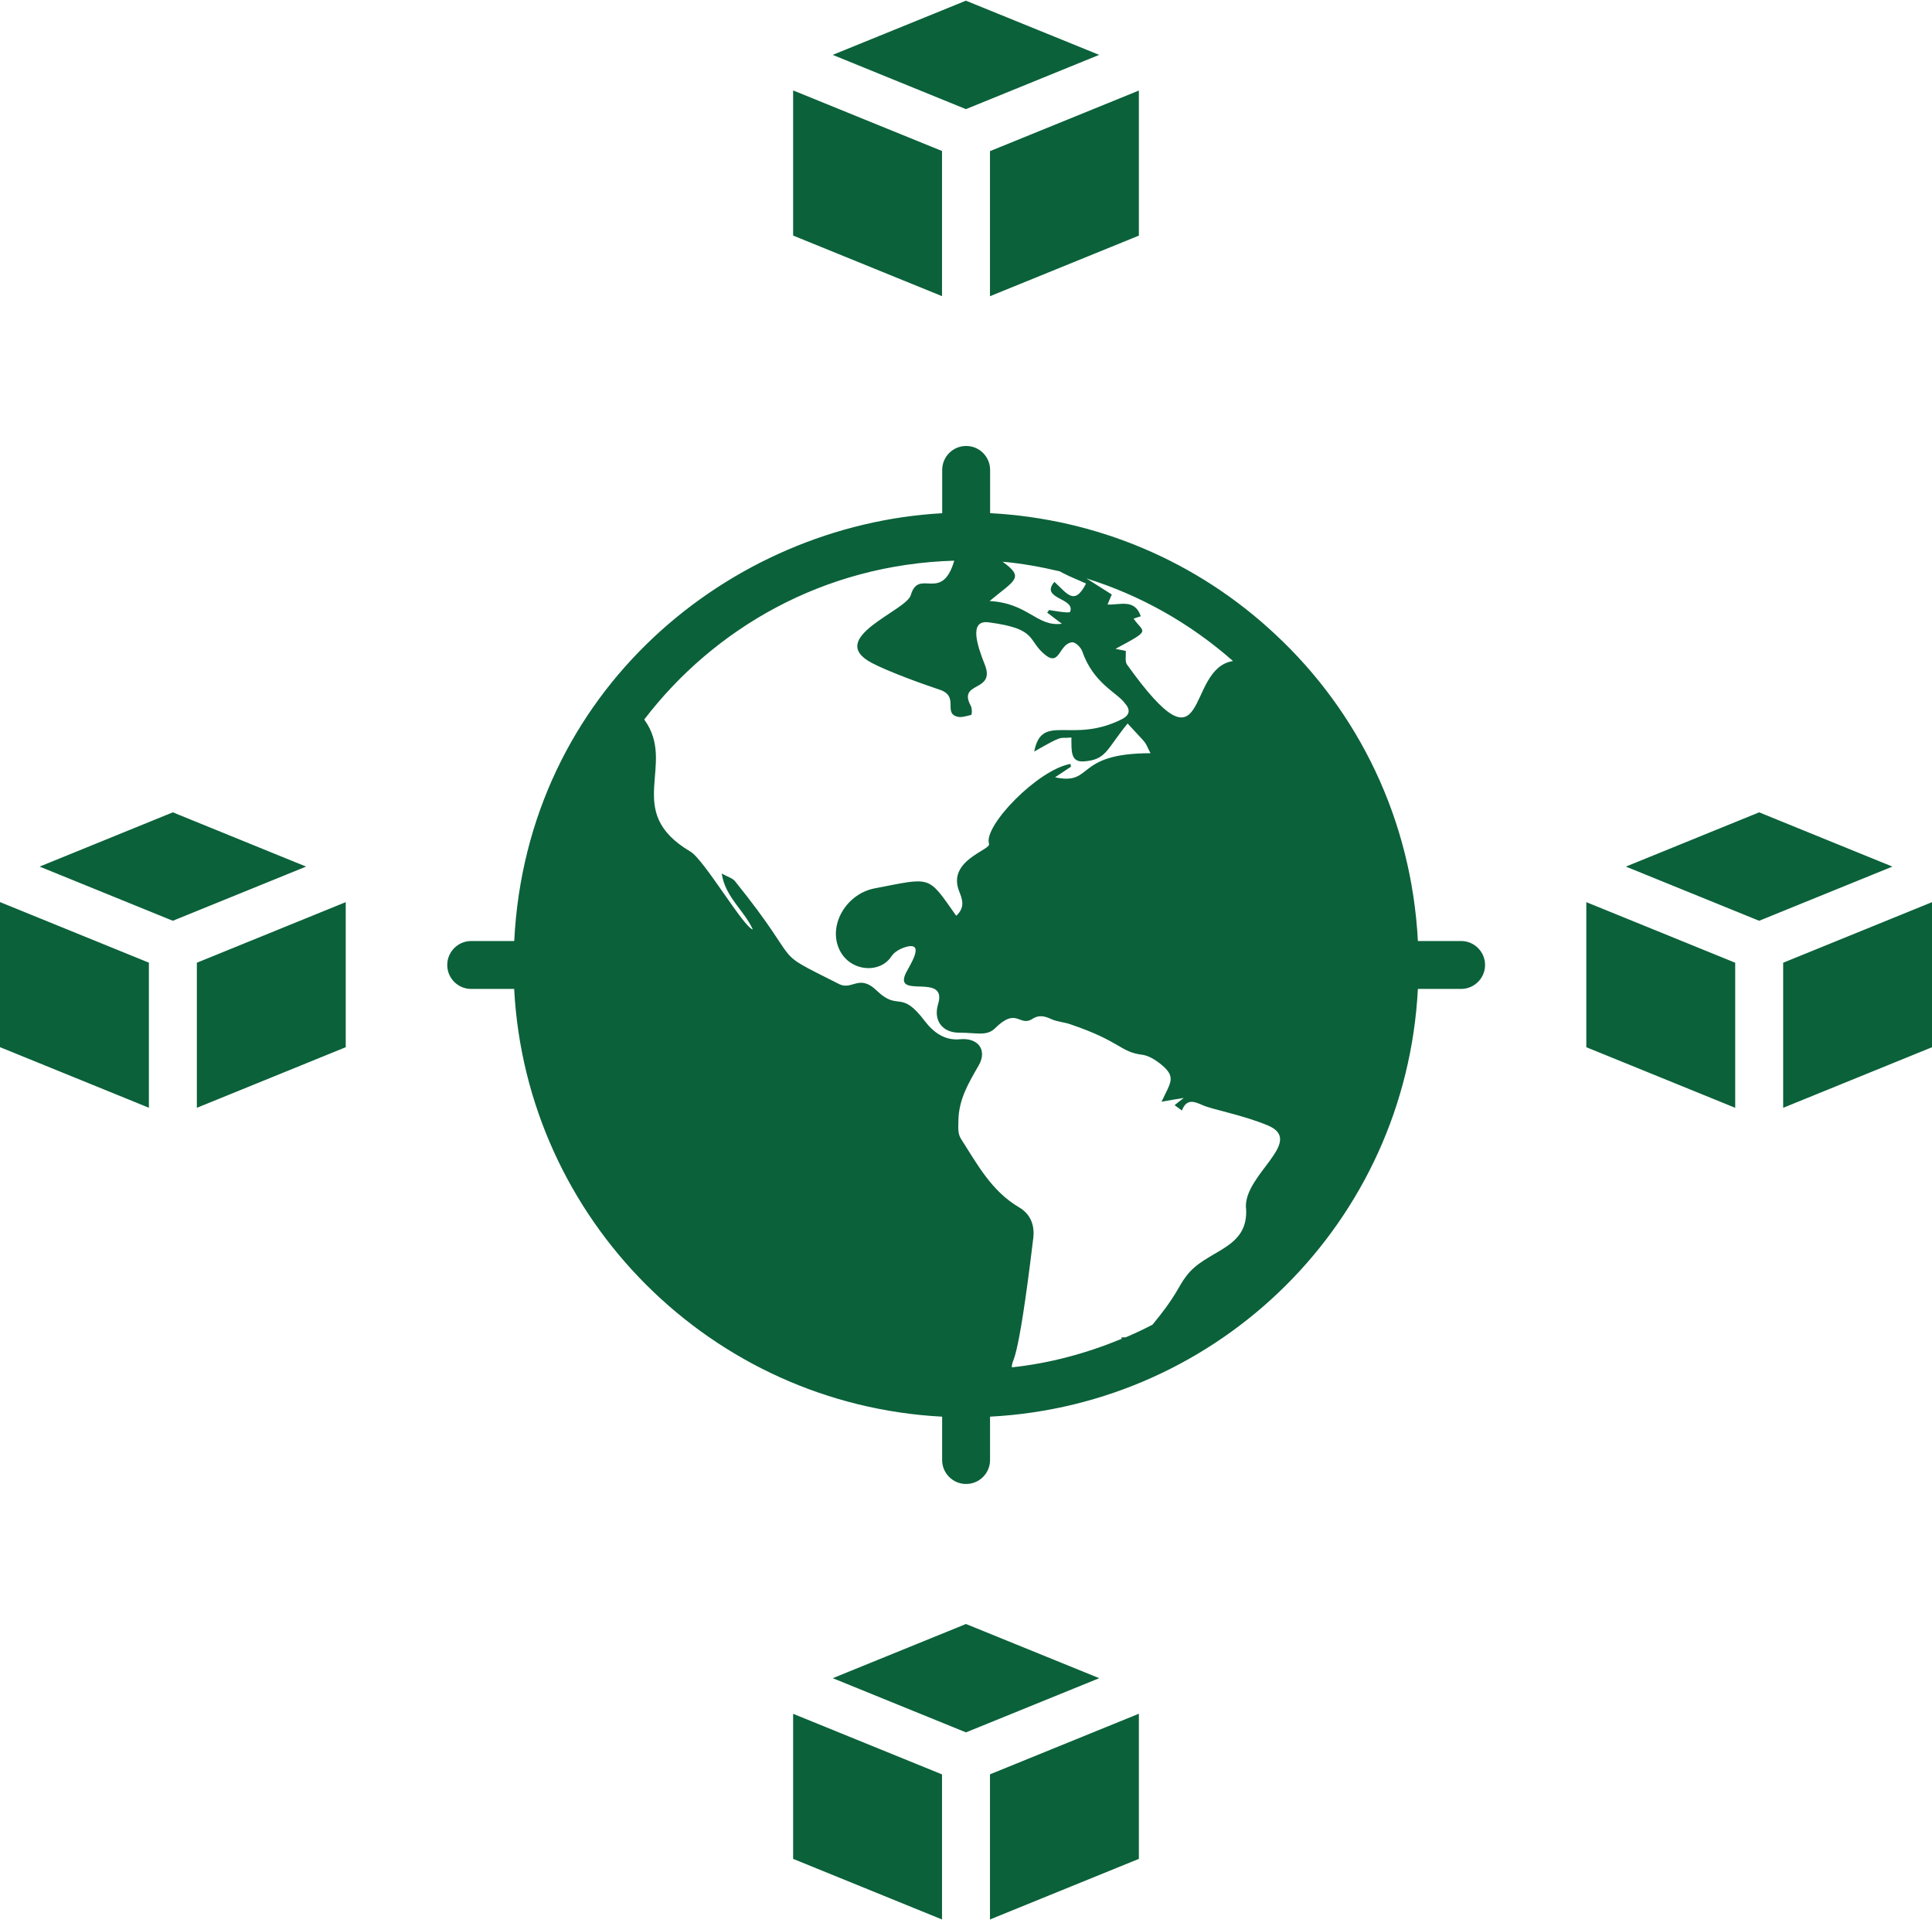 <?xml version="1.0" encoding="UTF-8"?>
<!DOCTYPE svg PUBLIC "-//W3C//DTD SVG 1.1//EN" "http://www.w3.org/Graphics/SVG/1.1/DTD/svg11.dtd">
<!-- Creator: CorelDRAW -->
<svg xmlns="http://www.w3.org/2000/svg" xml:space="preserve" width="0.626in" height="0.622in" version="1.1" style="shape-rendering:geometricPrecision; text-rendering:geometricPrecision; image-rendering:optimizeQuality; fill-rule:evenodd; clip-rule:evenodd"
viewBox="0 0 301.69 299.57"
 xmlns:xlink="http://www.w3.org/1999/xlink"
 xmlns:xodm="http://www.corel.com/coreldraw/odm/2003">
 <defs>
  <style type="text/css">
   <![CDATA[
    .fil0 {fill:#0B613A;fill-rule:nonzero}
   ]]>
  </style>
 </defs>
 <g id="Layer_x0020_1">
  <path class="fil0" d="M23.25 172.85l-23.25 -9.46 0 -22.65 23.25 9.46 0 22.65zm123.85 -126.71l-23.25 -9.46 0 -22.66 23.25 9.46 -0 22.65zm3.74 -29.2l-0.11 -0.04 -20.7 -8.43 20.8 -8.46 20.81 8.46 -20.8 8.47zm27 19.75l-23.25 9.46 0 -22.65 23.25 -9.46 0 22.66zm-30.74 262.89l-23.25 -9.46 0 -22.65 23.25 9.46 0 22.66zm3.74 -29.21l-20.8 -8.46 20.8 -8.46 20.81 8.46 -20.81 8.46zm27 19.75l-23.25 9.46 0 -22.66 23.25 -9.46 0 22.65zm93.12 -117.26l-23.25 -9.46 0 -22.65 23.25 9.46 0 22.65zm3.74 -29.2l-20.81 -8.46 20.81 -8.47 20.81 8.47 -20.81 8.46zm27 19.74l-23.25 9.46 0 -22.65 23.25 -9.46 0 22.65zm-73.53 -16.58l-6.76 0c-0.99,-18.92 -9.25,-35.79 -22.3,-47.91 -12.21,-11.43 -27.9,-18.01 -44.5,-18.89l0 -6.75c0,-2.06 -1.67,-3.74 -3.74,-3.74 -2.07,0 -3.74,1.68 -3.74,3.74l0 6.76c-33.09,1.83 -64.88,27.67 -66.83,66.79l-6.72 0c-2.06,0 -3.74,1.68 -3.74,3.74 0,2.06 1.67,3.74 3.74,3.74l6.71 0c1.89,36 30.8,64.89 66.83,66.78l0 6.77c0,2.06 1.68,3.74 3.74,3.74 2.06,0 3.74,-1.67 3.74,-3.74l0 -6.77c35.91,-1.88 64.92,-30.43 66.81,-66.78l6.75 0c2.06,0 3.74,-1.68 3.74,-3.74 0,-2.06 -1.67,-3.74 -3.74,-3.74l0 0zm-35.65 -43.71c-7.59,1.21 -3.43,18.84 -16.54,0.54 -0.33,-0.48 -0.15,-1.35 -0.18,-2.12 -0.33,-0.07 -0.73,-0.15 -1.61,-0.33 5.7,-3.05 4.43,-2.43 2.82,-4.71 0.14,-0.04 0.62,-0.22 1.13,-0.37 -0.95,-2.78 -3.21,-1.75 -5.19,-1.83 0.26,-0.66 0.44,-1.06 0.66,-1.57 -1.32,-0.83 -2.64,-1.67 -3.96,-2.51 8.38,2.61 16.16,6.97 22.88,12.89zm-35.99 -15.51c3.03,0.27 6.01,0.81 8.94,1.5 0.19,0.1 0.38,0.2 0.57,0.3 1.17,0.62 2.38,1.06 3.55,1.61 -1.83,3.59 -2.97,1.51 -4.94,-0.26 -2.32,2.71 3.34,2.48 2.45,4.68 -0.12,0.29 -2.98,-0.24 -3.29,-0.29 -0.07,0.15 -0.18,0.29 -0.29,0.4 0.69,0.55 1.39,1.06 2.3,1.75 -3.95,0.51 -5.2,-3.21 -11.29,-3.55 3.93,-3.28 5.55,-3.61 2.01,-6.15zm38.05 100.91c0.44,6.62 -6.32,6.4 -9.43,10.75 -1.18,1.54 -1.39,2.88 -5.18,7.46 -1.37,0.71 -2.76,1.37 -4.18,1.97 -0.22,-0.01 -0.4,0.04 -0.65,-0.01 0.02,0.1 -0.01,0.16 0.01,0.25 -5.51,2.27 -11.23,3.82 -17.15,4.45 0.07,-1.89 0.79,1.16 3.36,-20.26 0.22,-2.05 -0.51,-3.73 -2.27,-4.75 -4.27,-2.52 -6.5,-6.72 -9.03,-10.67 -0.55,-0.88 -0.4,-1.83 -0.4,-2.89 0.07,-3.33 1.61,-5.85 3.18,-8.59 1.39,-2.45 -0.18,-4.35 -2.96,-4.06 -2.38,0.22 -4.13,-1.1 -5.45,-2.82 -3.8,-5.03 -4.08,-1.52 -7.42,-4.68 -2.81,-2.8 -3.88,-0.13 -5.92,-1.09 -11.39,-5.75 -5,-2.05 -16.34,-16.12 -0.4,-0.47 -1.17,-0.66 -2.05,-1.17 0.55,3.69 3.47,5.7 4.86,8.74 -1.41,-0.28 -7.61,-10.92 -9.76,-12.17 -10.66,-6.29 -2.02,-13.53 -7.2,-20.61 10.88,-14.22 28,-24.21 48.41,-24.8 -1.94,6.65 -5.53,1.09 -6.78,5.36 -0.64,2.46 -13.42,6.72 -6.1,10.6 2.52,1.33 7.74,3.23 10.45,4.13 3.32,1.01 0.68,3.58 2.82,4.24 0.66,0.22 1.53,-0.07 2.27,-0.26 0.11,-0.04 0.15,-0.99 -0.07,-1.39 -2.12,-3.91 3.9,-2.07 2.19,-6.43 -1.21,-3.03 -2.54,-7.06 0.62,-6.62 7.73,1.01 5.96,2.79 8.81,5.08 2.32,1.85 2.11,-1.73 4.2,-1.97 0.51,-0.04 1.35,0.77 1.57,1.39 1.76,5.06 5.42,6.43 6.65,8.11 0.88,0.98 0.84,1.82 -0.4,2.48 -7.85,4 -12.55,-1.09 -13.74,5.08 4.76,-2.72 3.71,-1.99 5.81,-2.19 0,2.14 -0.13,3.85 1.9,3.73 3.56,-0.25 3.51,-1.79 6.87,-5.92 3.49,3.8 2.41,2.4 3.58,4.64 -11.98,0 -8.8,5.07 -14.91,3.76 0.92,-0.62 1.72,-1.13 2.48,-1.65 0,-0.14 -0.04,-0.29 -0.07,-0.44 -5.12,0.9 -13.62,9.71 -12.72,12.46 0.39,0.98 -6.55,2.54 -4.68,7.38 0.4,1.06 1.1,2.48 -0.44,3.87 -4.53,-6.4 -3.72,-6.01 -12.79,-4.27 -4.24,0.84 -7.05,5.41 -5.63,9.14 1.46,3.87 6.47,4.31 8.3,1.46 0.51,-0.77 1.57,-1.31 2.52,-1.53 2.7,-0.59 0.31,2.99 -0.22,4.06 -2.17,4.33 6.59,-0.16 4.97,5 -0.73,2.49 0.69,4.39 3.29,4.39 2.75,0 4.25,0.57 5.55,-0.62 3.54,-3.54 3.82,-0.15 5.96,-1.57 1.02,-0.62 1.86,-0.4 2.89,0.07 0.95,0.44 2.08,0.47 3.07,0.84 7.95,2.71 7.59,4.3 11.26,4.75 0.91,0.15 1.83,0.73 2.6,1.31 2.69,2.12 1.76,2.86 0.29,6 1.17,-0.22 2.16,-0.37 3.47,-0.59 -0.62,0.47 -0.99,0.77 -1.43,1.13 0.37,0.25 0.7,0.51 1.13,0.84 0.73,-1.82 1.79,-1.5 3.25,-0.84 1.52,0.69 6.53,1.58 10.38,3.25 5.48,2.53 -3.96,7.61 -3.62,12.8zm-167.59 -44.85l-20.8 -8.46 20.8 -8.47 20.81 8.47 -20.81 8.46zm27 19.74l-23.25 9.46 0 -22.65 23.25 -9.46 0 22.65z"/>
 </g>
</svg>
